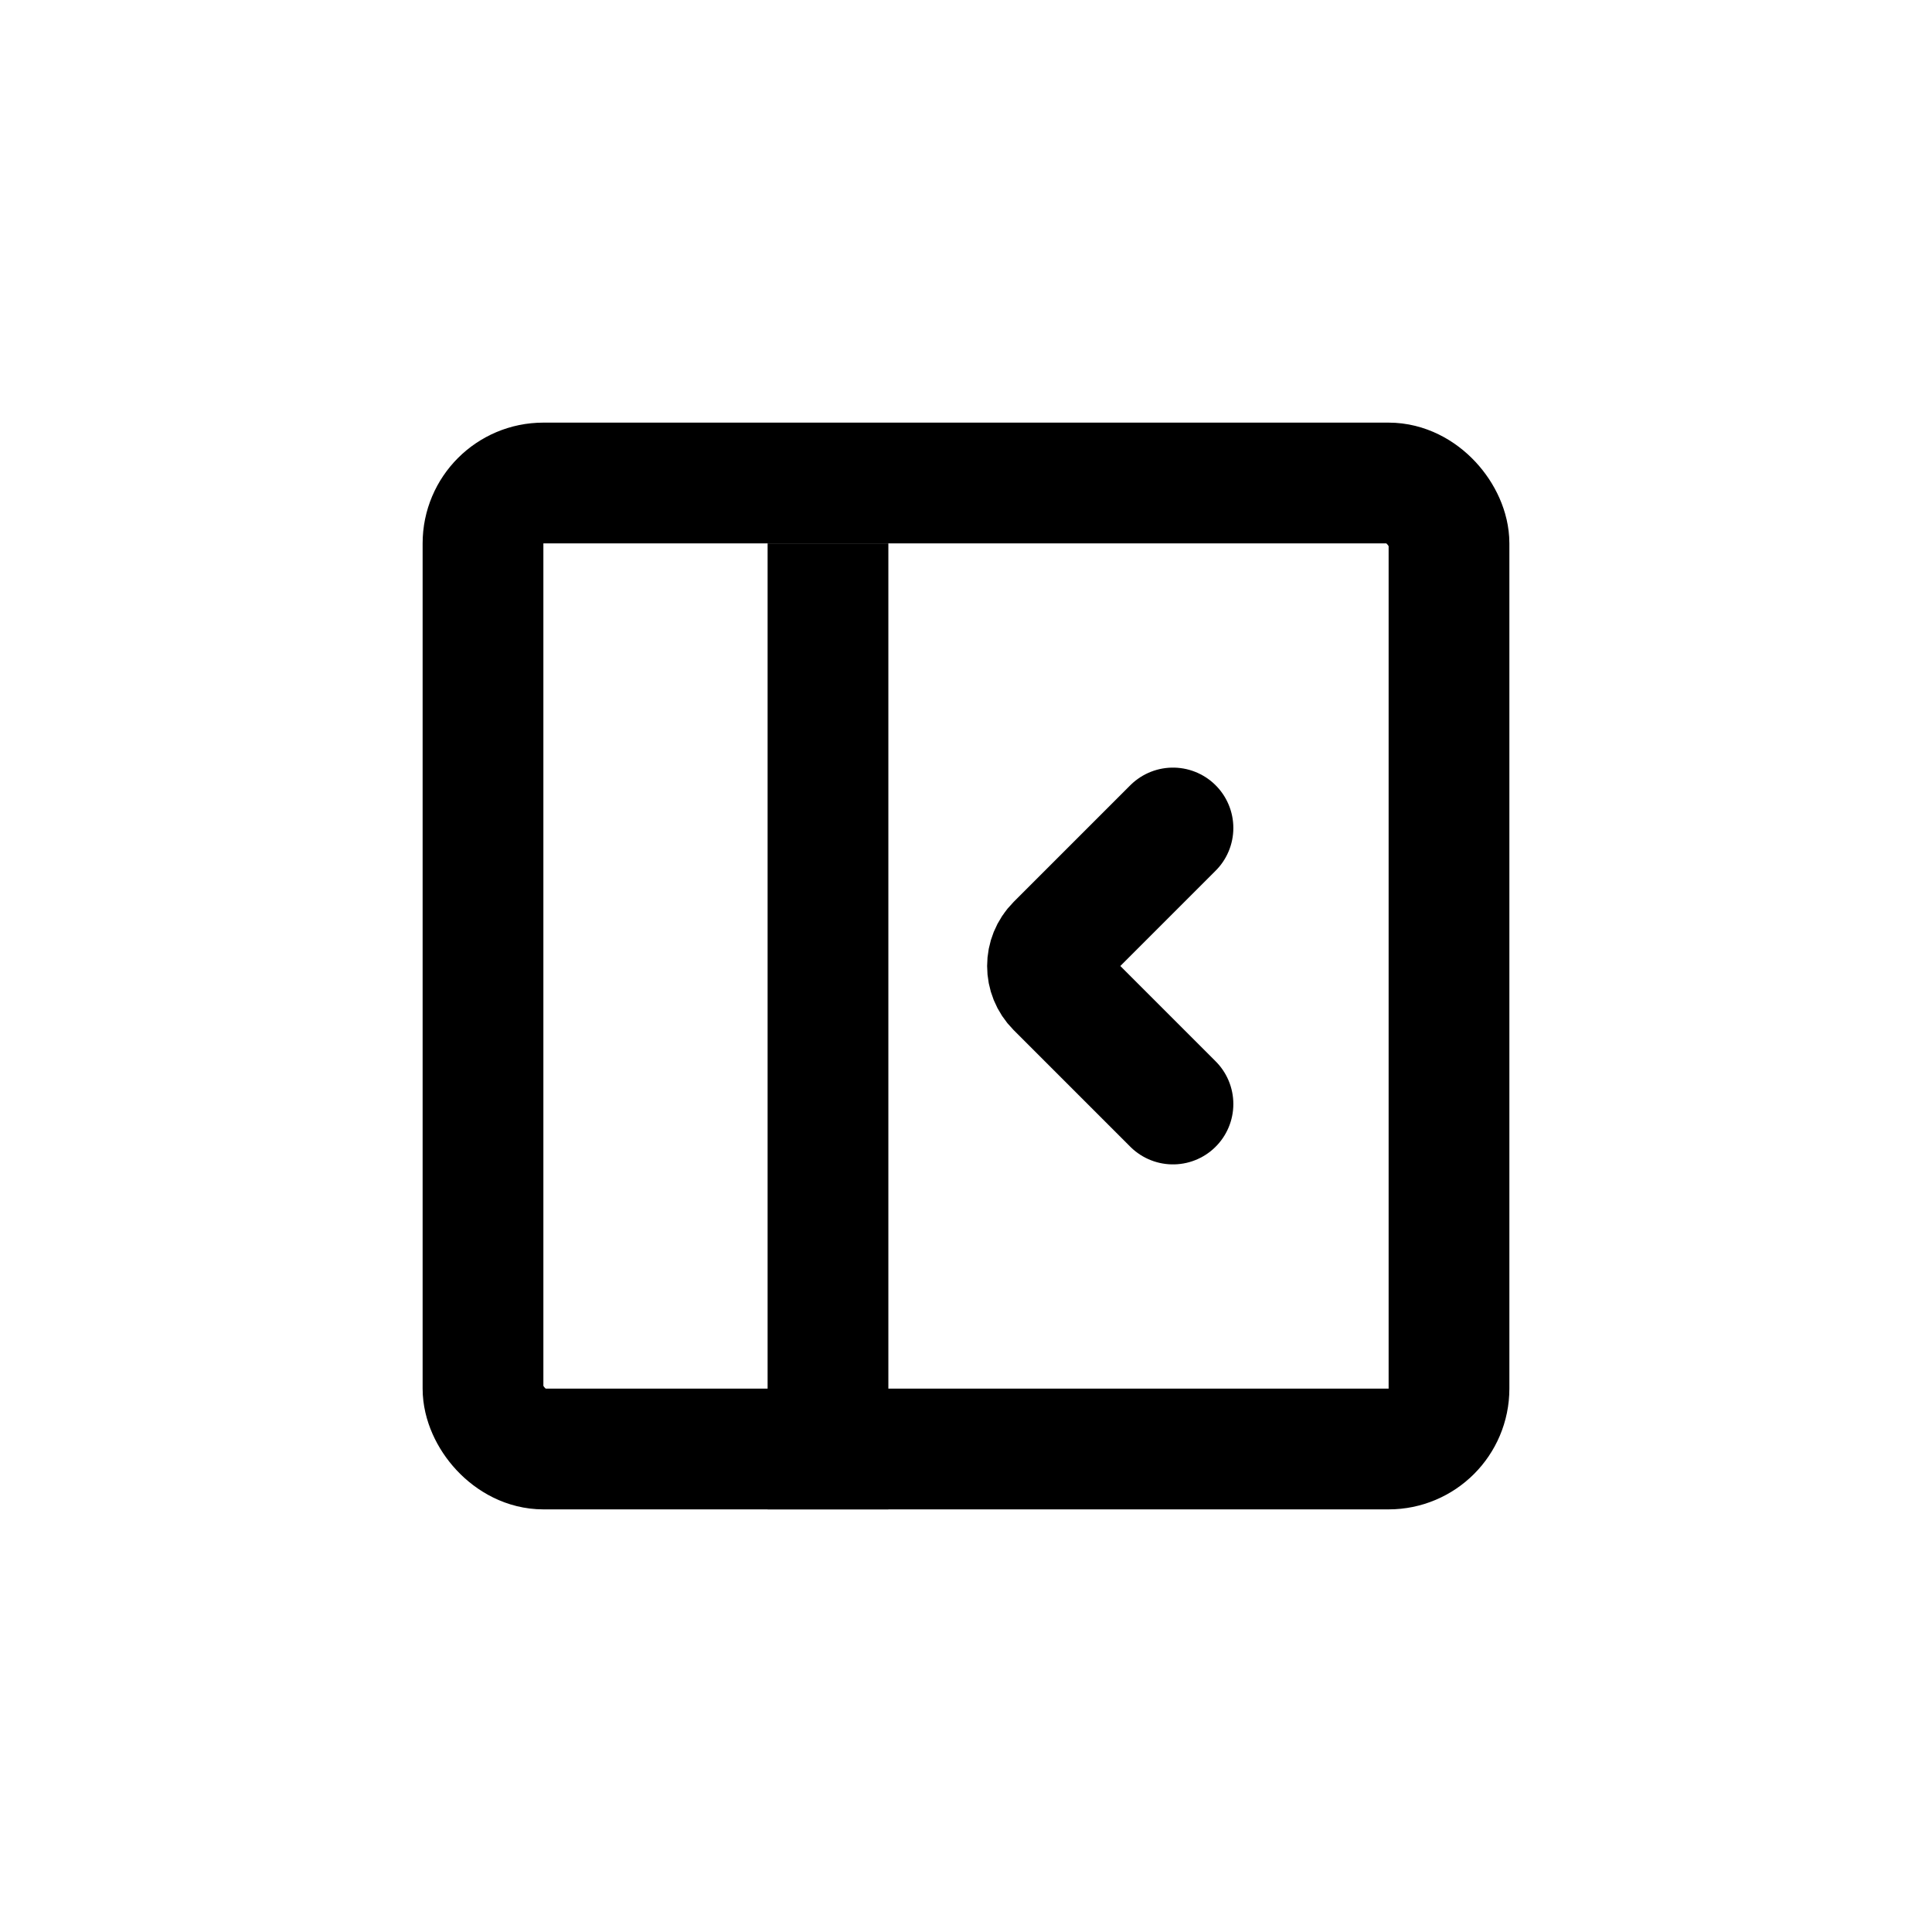 <svg width="32" height="32" viewBox="0 0 32 32" fill="none"  >
<rect x="8" y="8" width="16" height="16" rx="1" stroke="black" stroke-width="2"/>
<path d="M13.714 9V25" stroke="black" stroke-width="2"/>
<path d="M19.428 18.286L17.496 16.354C17.301 16.158 17.301 15.842 17.496 15.646L19.428 13.714" stroke="black" stroke-width="2" stroke-linecap="round"/>
</svg>
